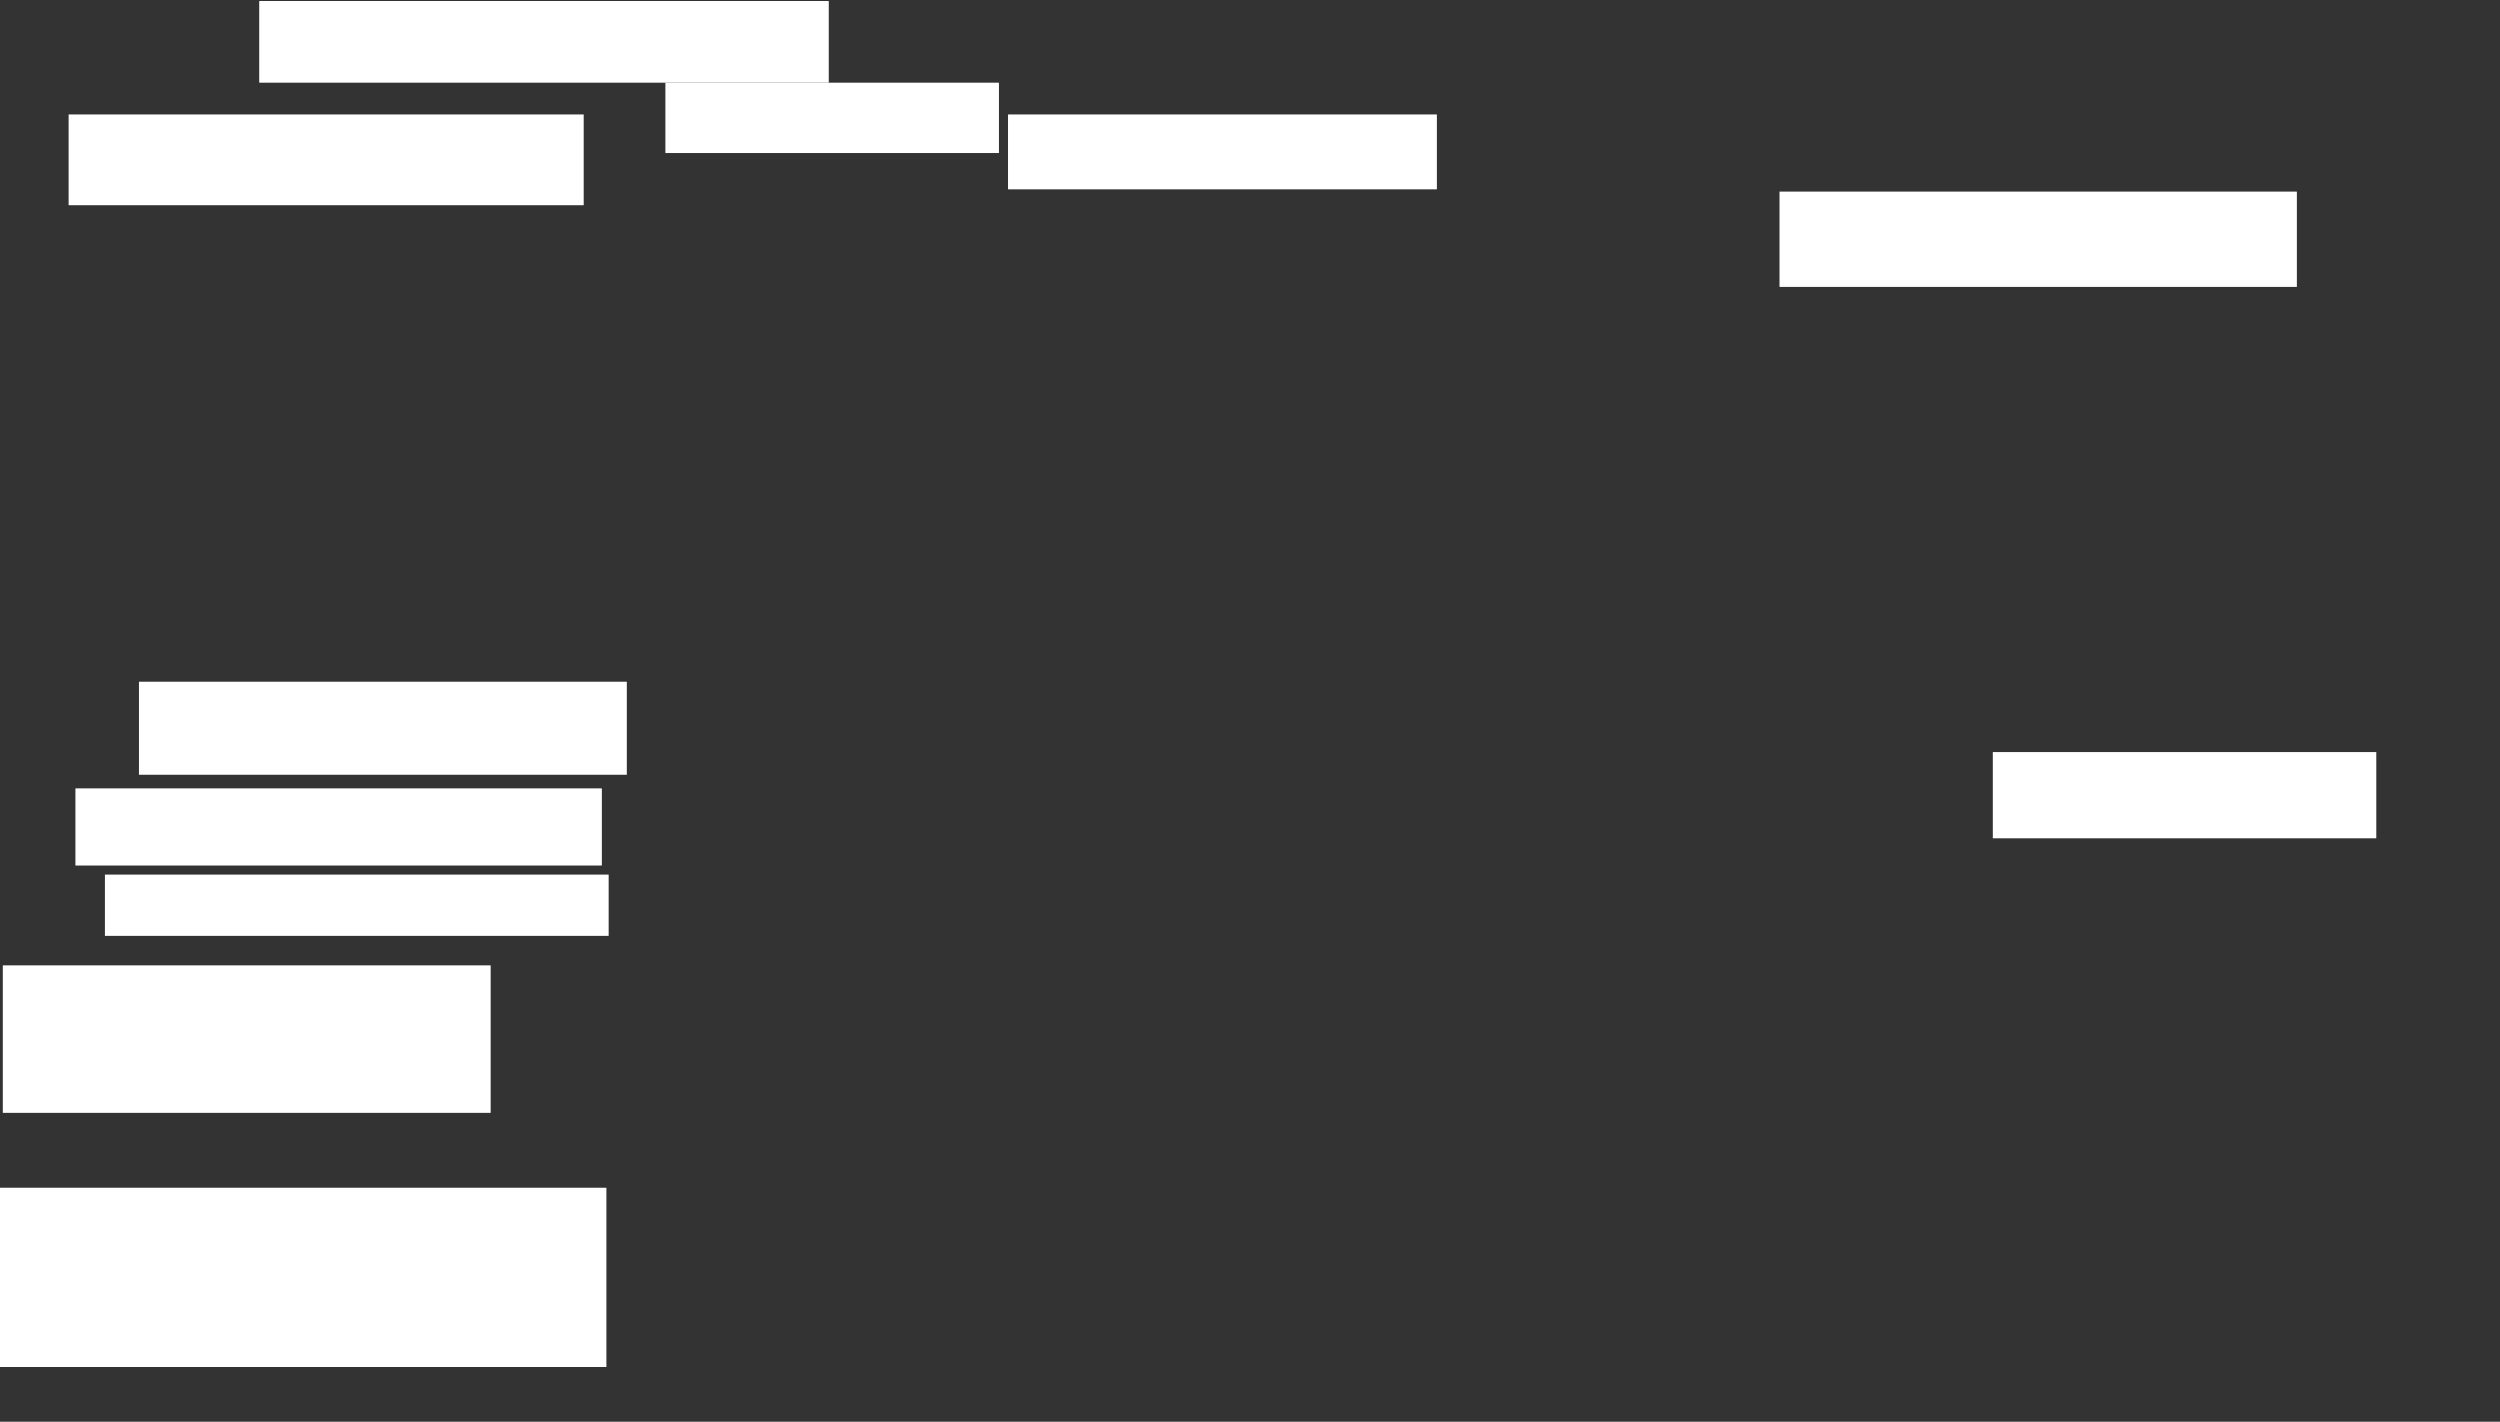 <svg xmlns="http://www.w3.org/2000/svg" height="1424" width="2504">
 <rect width="100%" height="100%" fill="#333333" stroke="none"/>
 <g>
  <title>Labels</title>
 </g>
 <g>
  <title>Shapes</title>
  <rect fill="#ffffff" height="81.818" id="svg_2" stroke-width="0" width="570.455" x="259.636" y="1" />
  <rect fill="#ffffff" height="70.455" id="svg_3" stroke-width="0" width="334.091" x="666.455" y="82.818" />
  <rect fill="#ffffff" height="75" id="svg_4" stroke-width="0" width="429.545" x="1009.636" y="114.636" />
  <rect fill="#ffffff" height="95.455" id="svg_5" stroke-width="0" width="518.182" x="1782.364" y="191.909" />
  <rect fill="#ffffff" height="86.364" id="svg_6" stroke-width="0" width="384.091" x="1996" y="753.273" />
  <rect fill="#ffffff" height="93.182" id="svg_8" stroke-width="0" width="488.636" x="139.182" y="682.818" />
  <rect fill="#ffffff" height="90.909" id="svg_9" stroke-width="0" width="515.909" x="68.727" y="114.636" />
  <rect fill="#ffffff" height="77.273" id="svg_10" stroke-width="0" width="527.273" x="75.545" y="789.636" />
  <rect fill="#ffffff" height="61.364" id="svg_11" stroke-width="0" width="504.545" x="105.091" y="876" />
  <rect fill="#ffffff" height="147.727" id="svg_12" stroke-width="0" width="488.636" x="2.818" y="966.909" />
  <rect fill="#ffffff" height="179.545" id="svg_13" stroke-width="0" width="609.091" x="-1.727" y="1189.636" />
 </g>
</svg>